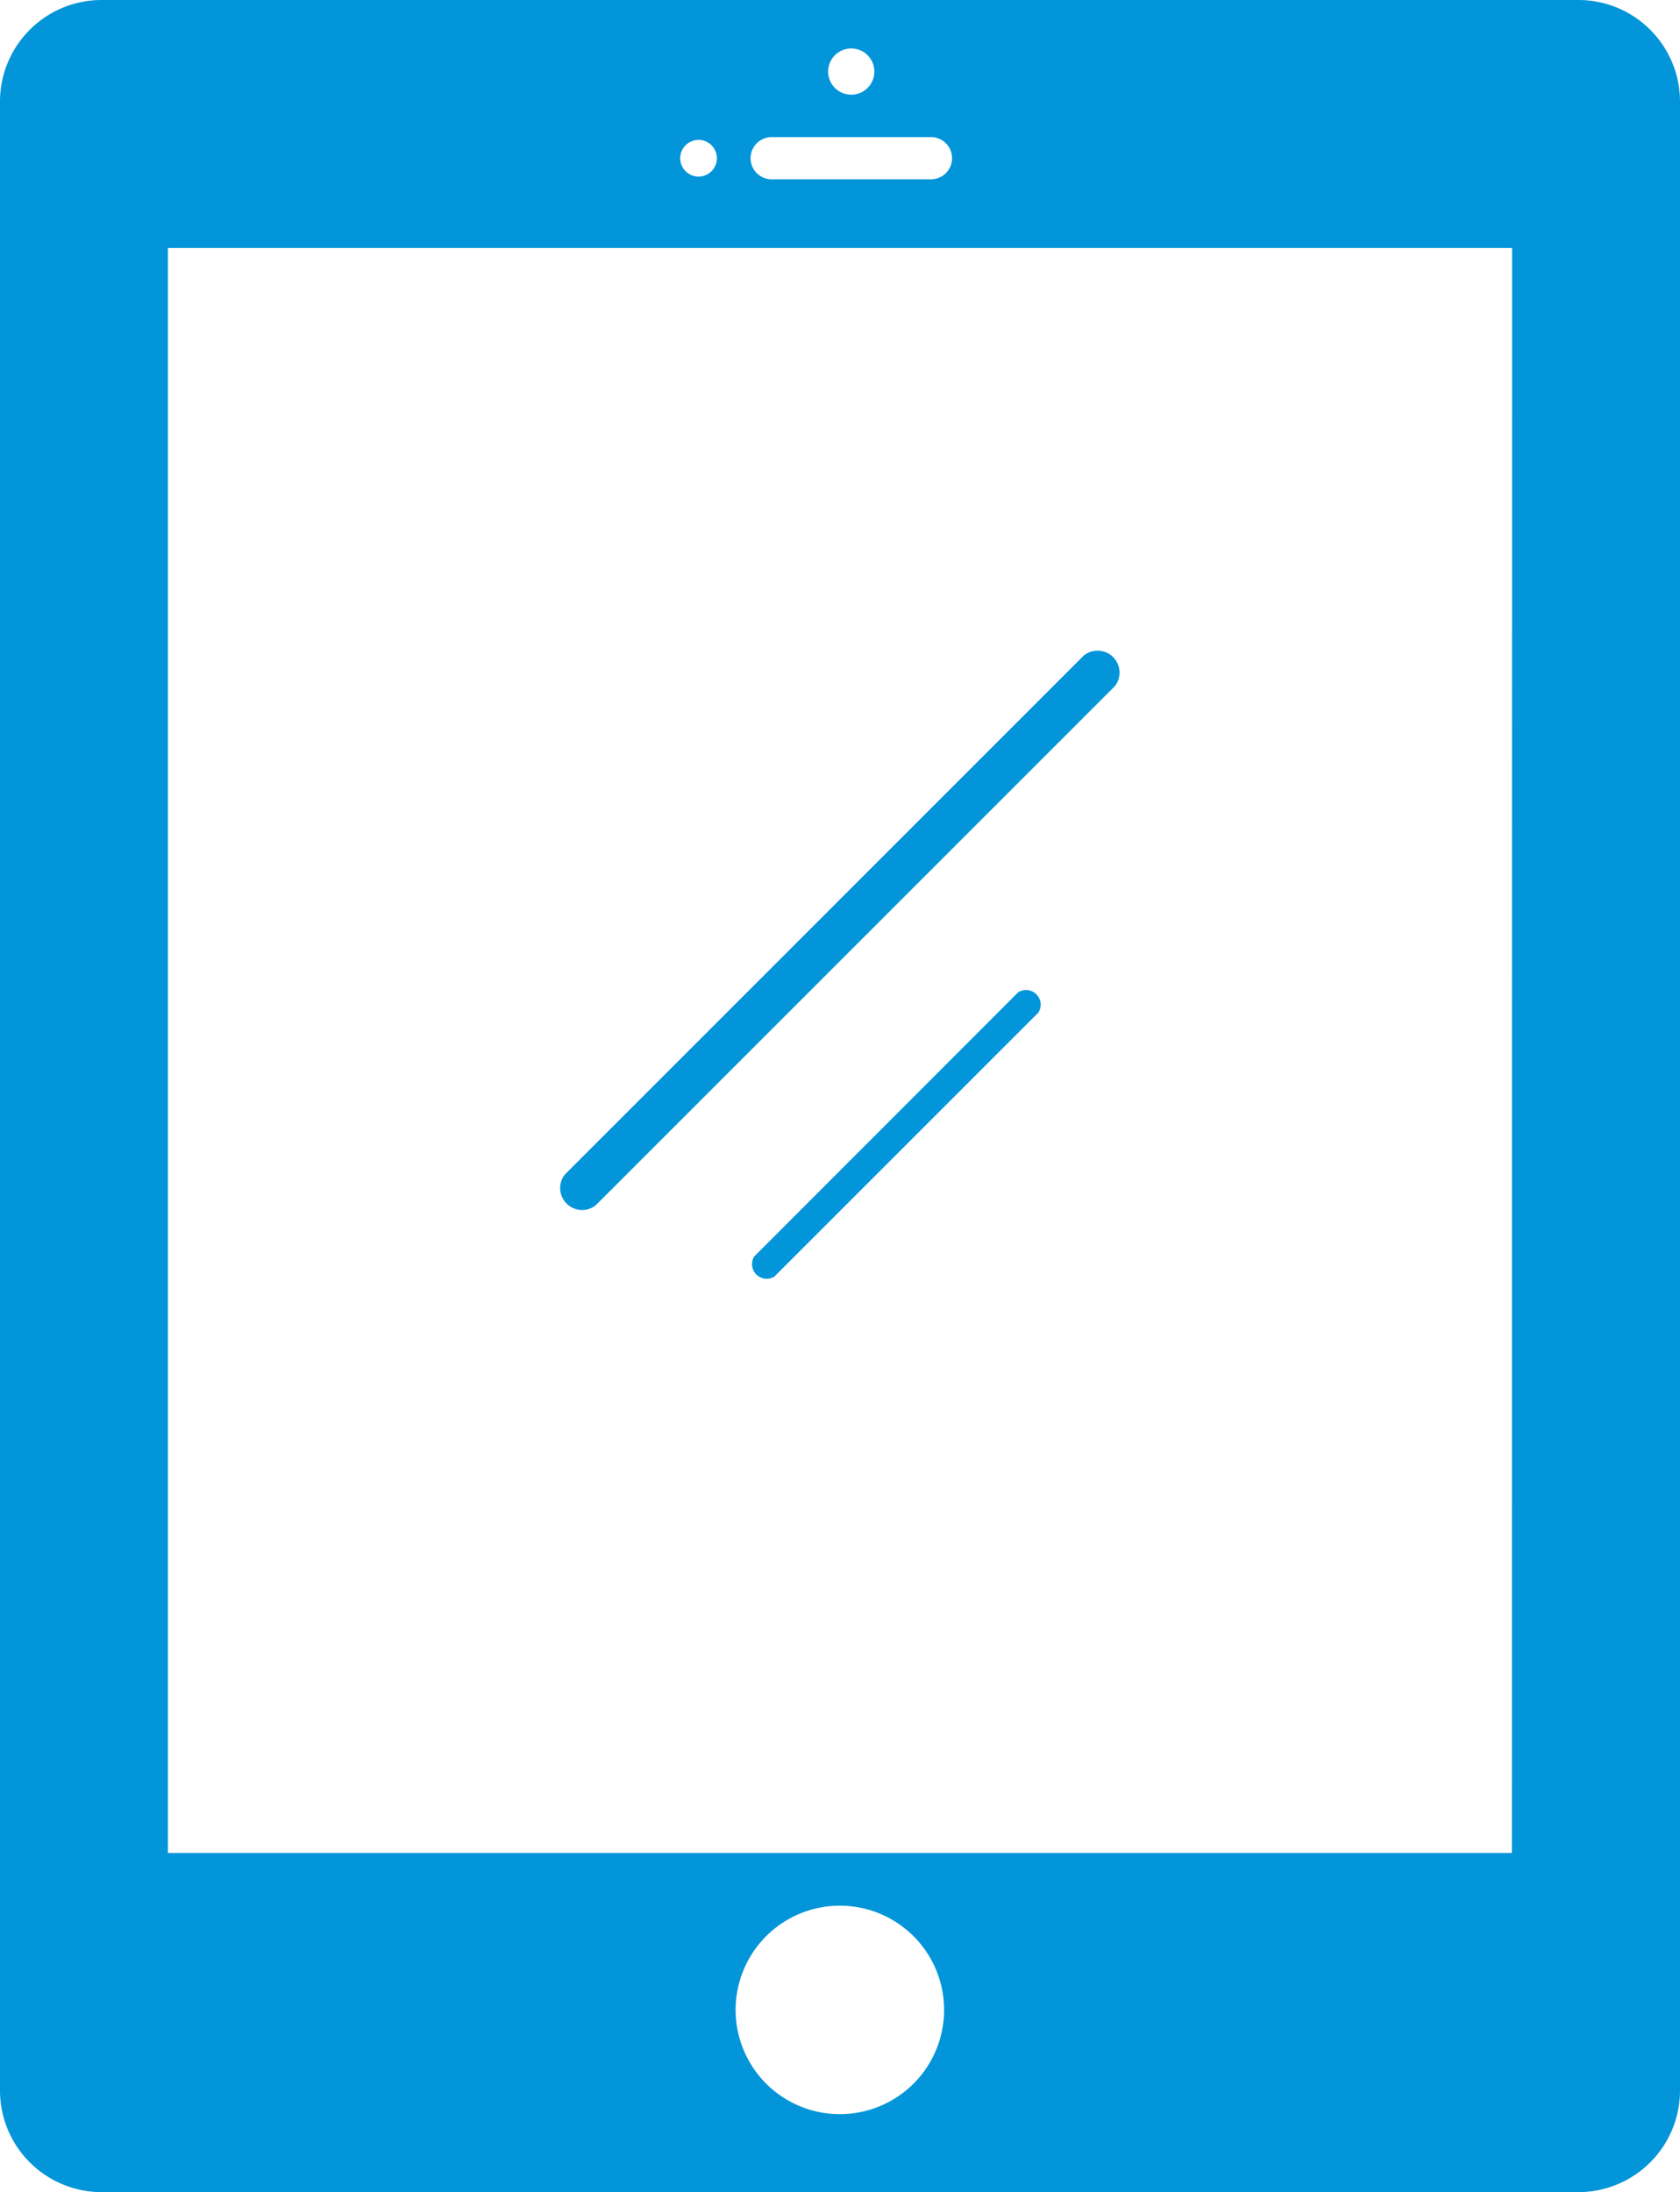 <svg id="Group_53668" data-name="Group 53668" xmlns="http://www.w3.org/2000/svg" xmlns:xlink="http://www.w3.org/1999/xlink" width="21.806" height="28.454" viewBox="0 0 21.806 28.454">
  <defs>
    <clipPath id="clip-path">
      <rect id="Rectangle_549" data-name="Rectangle 549" width="21.806" height="28.454" fill="#0295d9"/>
    </clipPath>
  </defs>
  <g id="Group_53667" data-name="Group 53667" clip-path="url(#clip-path)">
    <path id="Path_668" data-name="Path 668" d="M27.116,23.658,20.375,30.4a.285.285,0,0,0,.4.4l6.74-6.74a.285.285,0,0,0-.4-.4" transform="translate(-13.044 -15.154)" fill="#0295d9"/>
    <path id="Path_669" data-name="Path 669" d="M30.77,36,27.343,39.43a.19.19,0,0,0,.261.261l3.427-3.427A.19.19,0,0,0,30.77,36" transform="translate(-17.554 -23.12)" fill="#0295d9"/>
    <path id="Path_670" data-name="Path 670" d="M1.319,0A1.319,1.319,0,0,0,0,1.319V27.135a1.319,1.319,0,0,0,1.319,1.319H20.487a1.319,1.319,0,0,0,1.319-1.319V1.319A1.319,1.319,0,0,0,20.487,0Zm9.73.629a.3.3,0,1,1-.3.3.3.3,0,0,1,.3-.3M10,1.78h2.1a.274.274,0,0,1,0,.547H10a.274.274,0,0,1,0-.547m-.933.036a.238.238,0,1,1-.238.238.238.238,0,0,1,.238-.238M10.9,27.442a1.353,1.353,0,1,1,1.354-1.353A1.353,1.353,0,0,1,10.9,27.442m8.724-3.39H2.179V3.219H19.627Z" fill="#0295d9"/>
  </g>
</svg>
